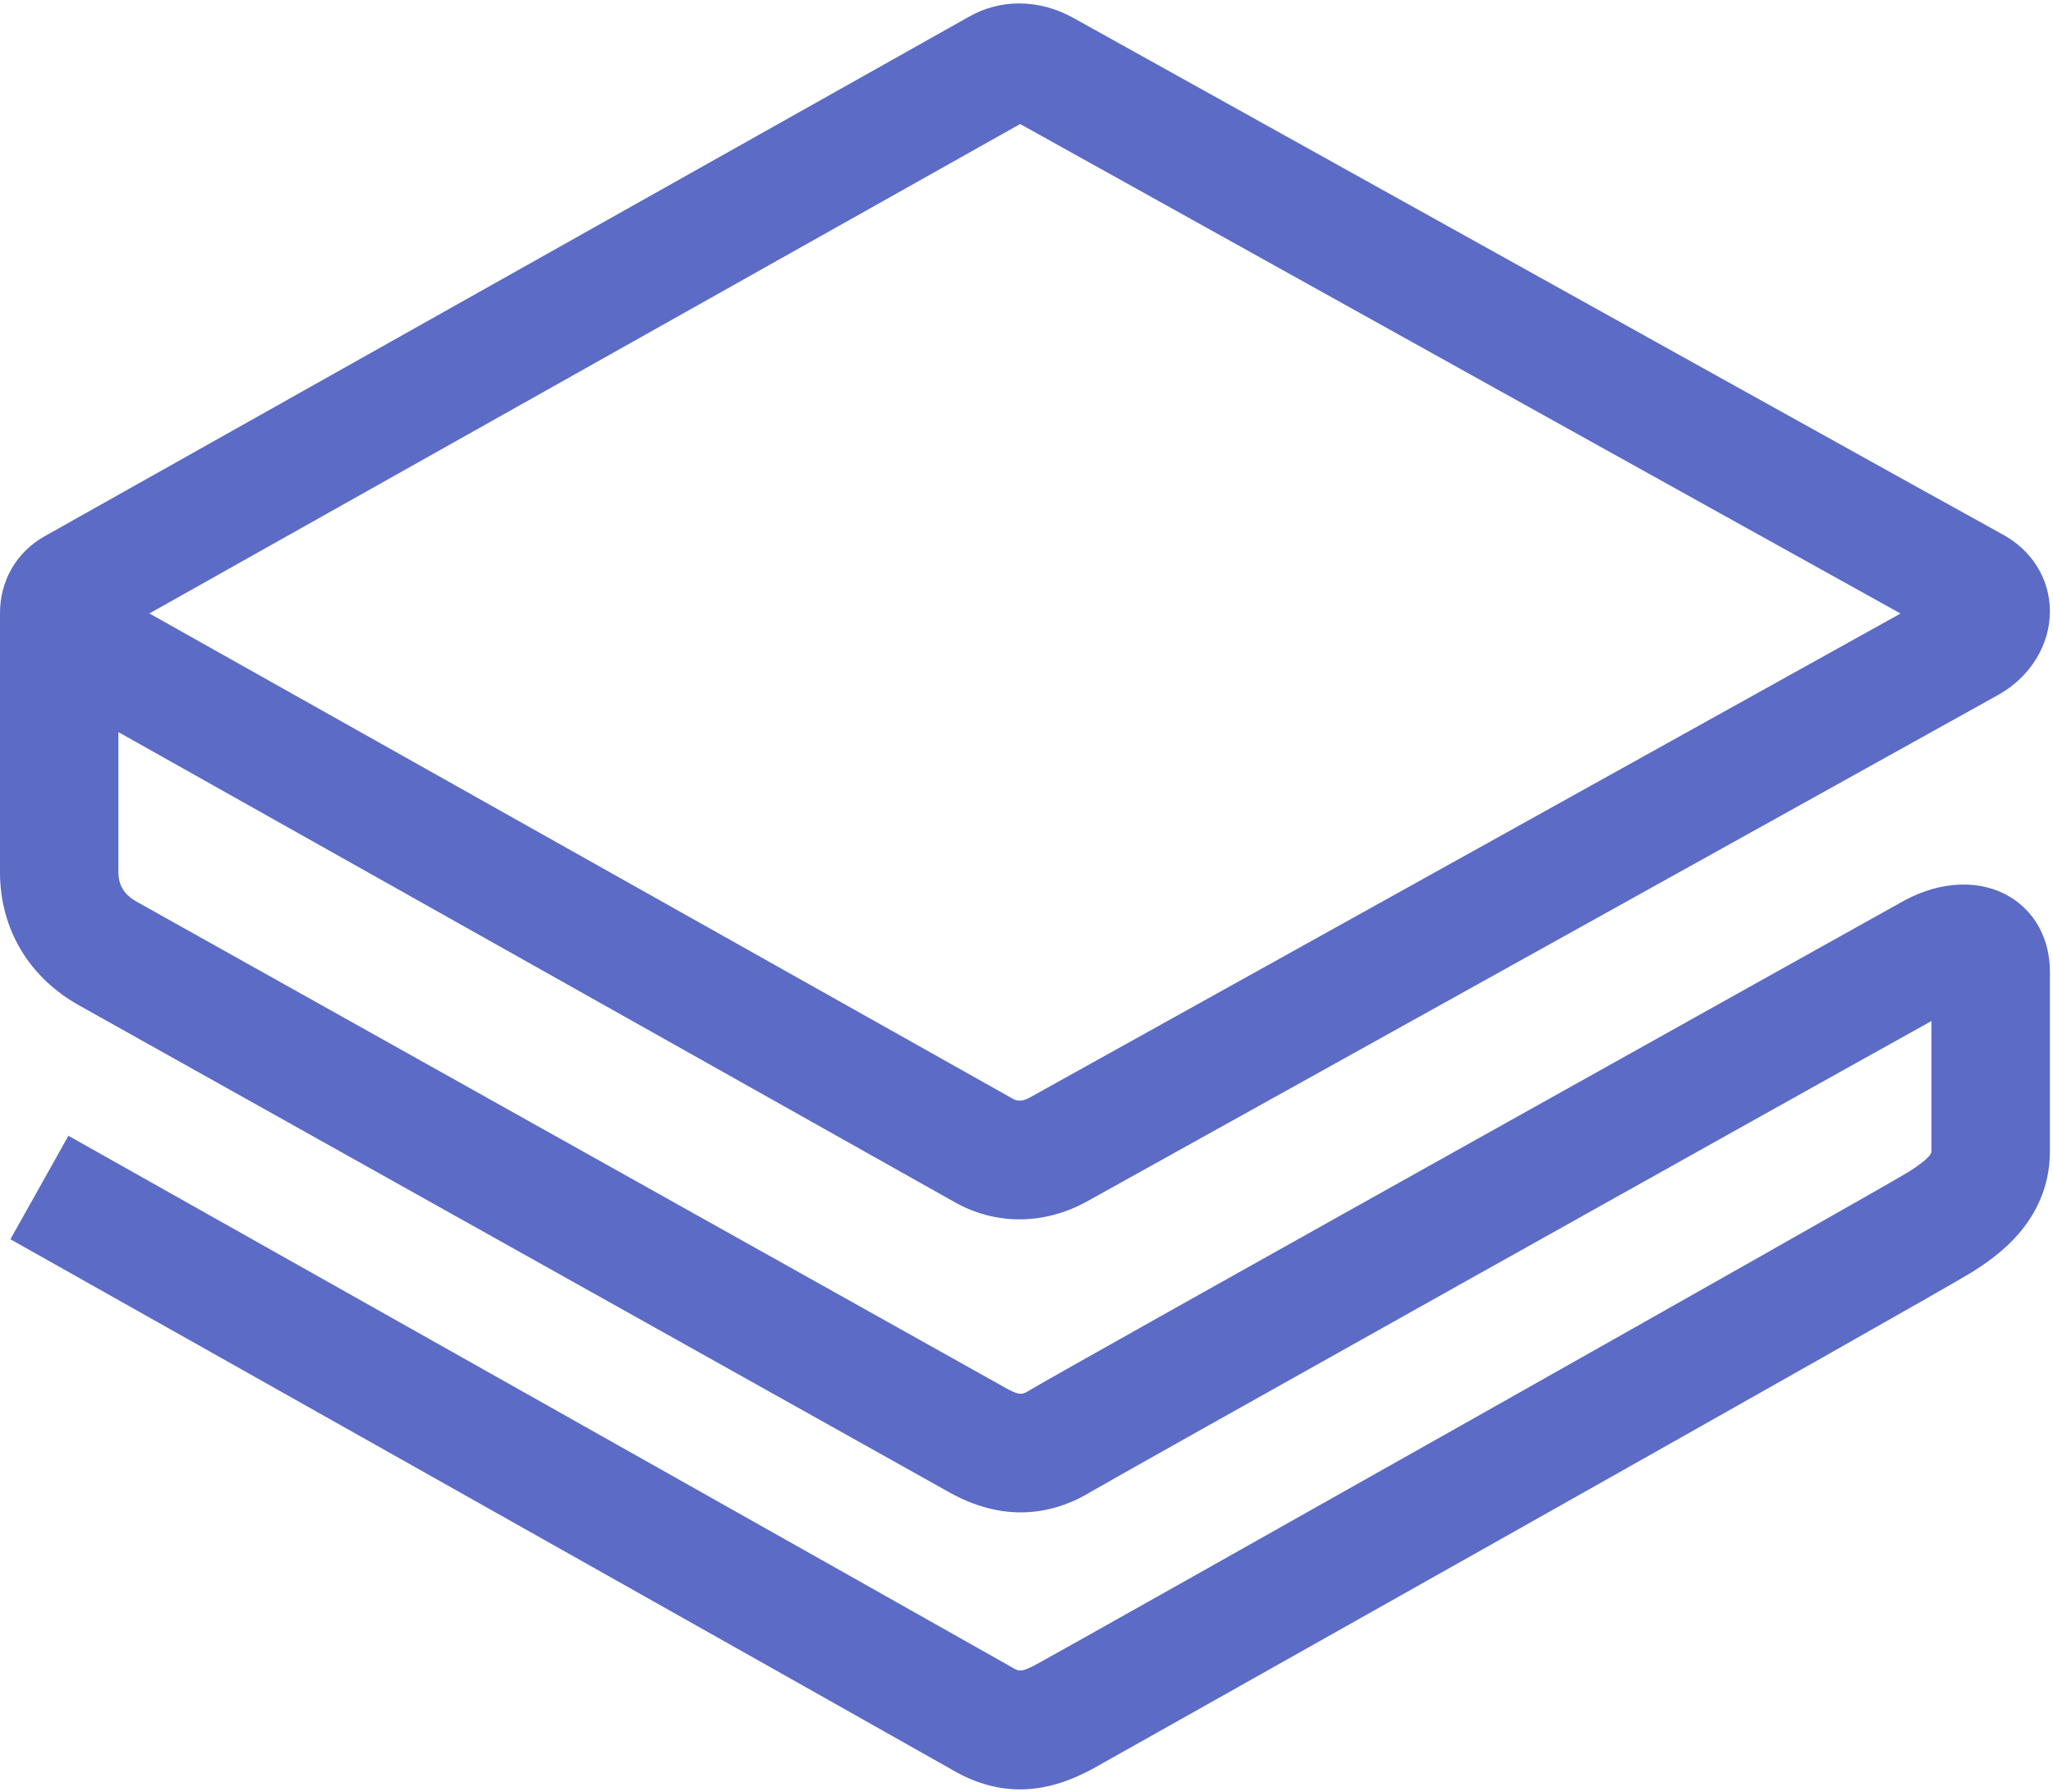 <?xml version="1.0" encoding="UTF-8" standalone="no"?>
<svg width="55px" height="48px" viewBox="0 0 55 48" version="1.1" xmlns="http://www.w3.org/2000/svg" xmlns:xlink="http://www.w3.org/1999/xlink">
    <!-- Generator: Sketch 46 (44423) - http://www.bohemiancoding.com/sketch -->
    <title>Icon/Cryptocurrency/Bitcoin</title>
    <desc>Created with Sketch.</desc>
    <defs></defs>
    <g id="Cryptab" stroke="none" stroke-width="1" fill="none" fill-rule="evenodd">
        <g id="Cryptab-Desktop-Copy" transform="translate(-417, -1798)" fill="#5B6BC6">
            <g id="Content" transform="translate(299, 145)">
                <g id="Ranking-10" transform="translate(0, 1611)">
                    <g id="Group-2" transform="translate(115, 35)">
                        <g id="Icon/Cryptocurrency/Strat" transform="translate(0, 1)">
                            <g id="STRAT" transform="translate(3, 6)">
                                <path d="M53.842,24.022 C53.061,23.554 52.009,23.59 51.027,24.118 C50.865,24.205 28.45,36.714 27.575,37.247 C27.414,37.346 27.333,37.396 26.994,37.21 C26.626,37.009 4.155,24.427 3.671,24.16 C3.457,24.041 3.172,23.83 3.172,23.366 L3.172,19.611 C8.88,22.819 24.777,31.754 25.588,32.21 C26.116,32.507 26.712,32.664 27.312,32.664 C27.931,32.664 28.558,32.497 29.126,32.181 C33.817,29.573 52.946,18.942 53.524,18.62 C54.391,18.139 54.924,17.272 54.917,16.359 C54.91,15.5 54.43,14.732 53.632,14.306 C53.168,14.058 40.485,7.006 28.77,0.488 C28.297,0.225 27.803,0.092 27.301,0.092 C26.837,0.092 26.381,0.211 25.977,0.438 C17.714,5.081 9.452,9.725 1.189,14.369 C0.444,14.788 -0.001,15.556 2.11758237e-22,16.424 C2.11758237e-22,16.427 0.001,16.43 0.001,16.433 L2.11758237e-22,16.433 L2.11758237e-22,23.366 C2.11758237e-22,24.89 0.781,26.194 2.142,26.945 C2.617,27.207 25.094,39.792 25.476,40.001 C27.082,40.879 28.4,40.466 29.222,39.964 C29.744,39.649 47.643,29.628 51.745,27.351 L51.745,30.834 C51.745,30.876 51.745,31.005 51.132,31.392 C50.338,31.885 28.811,44.017 27.792,44.57 C27.357,44.807 27.303,44.775 27.124,44.672 C26.35,44.227 2.834,30.988 1.833,30.425 L0.279,33.197 C0.524,33.335 24.783,46.991 25.544,47.429 C26.186,47.799 26.785,47.934 27.326,47.934 C28.122,47.934 28.795,47.642 29.303,47.366 C29.48,47.269 51.937,34.642 52.821,34.083 C53.394,33.721 54.917,32.759 54.917,30.834 L54.917,26.032 C54.917,25.165 54.525,24.432 53.842,24.022 L53.842,24.022 Z M27.33,3.322 C32.318,6.098 46.614,14.05 50.916,16.435 C46.733,18.759 31.676,27.128 27.587,29.401 C27.418,29.495 27.276,29.513 27.14,29.437 C26.291,28.96 8.944,19.21 4.002,16.433 C8.518,13.895 23.721,5.35 27.33,3.322 Z" id="Shape" fill-rule="nonzero"></path>
                            </g>
                        </g>
                    </g>
                </g>
            </g>
        </g>
    </g>
</svg>